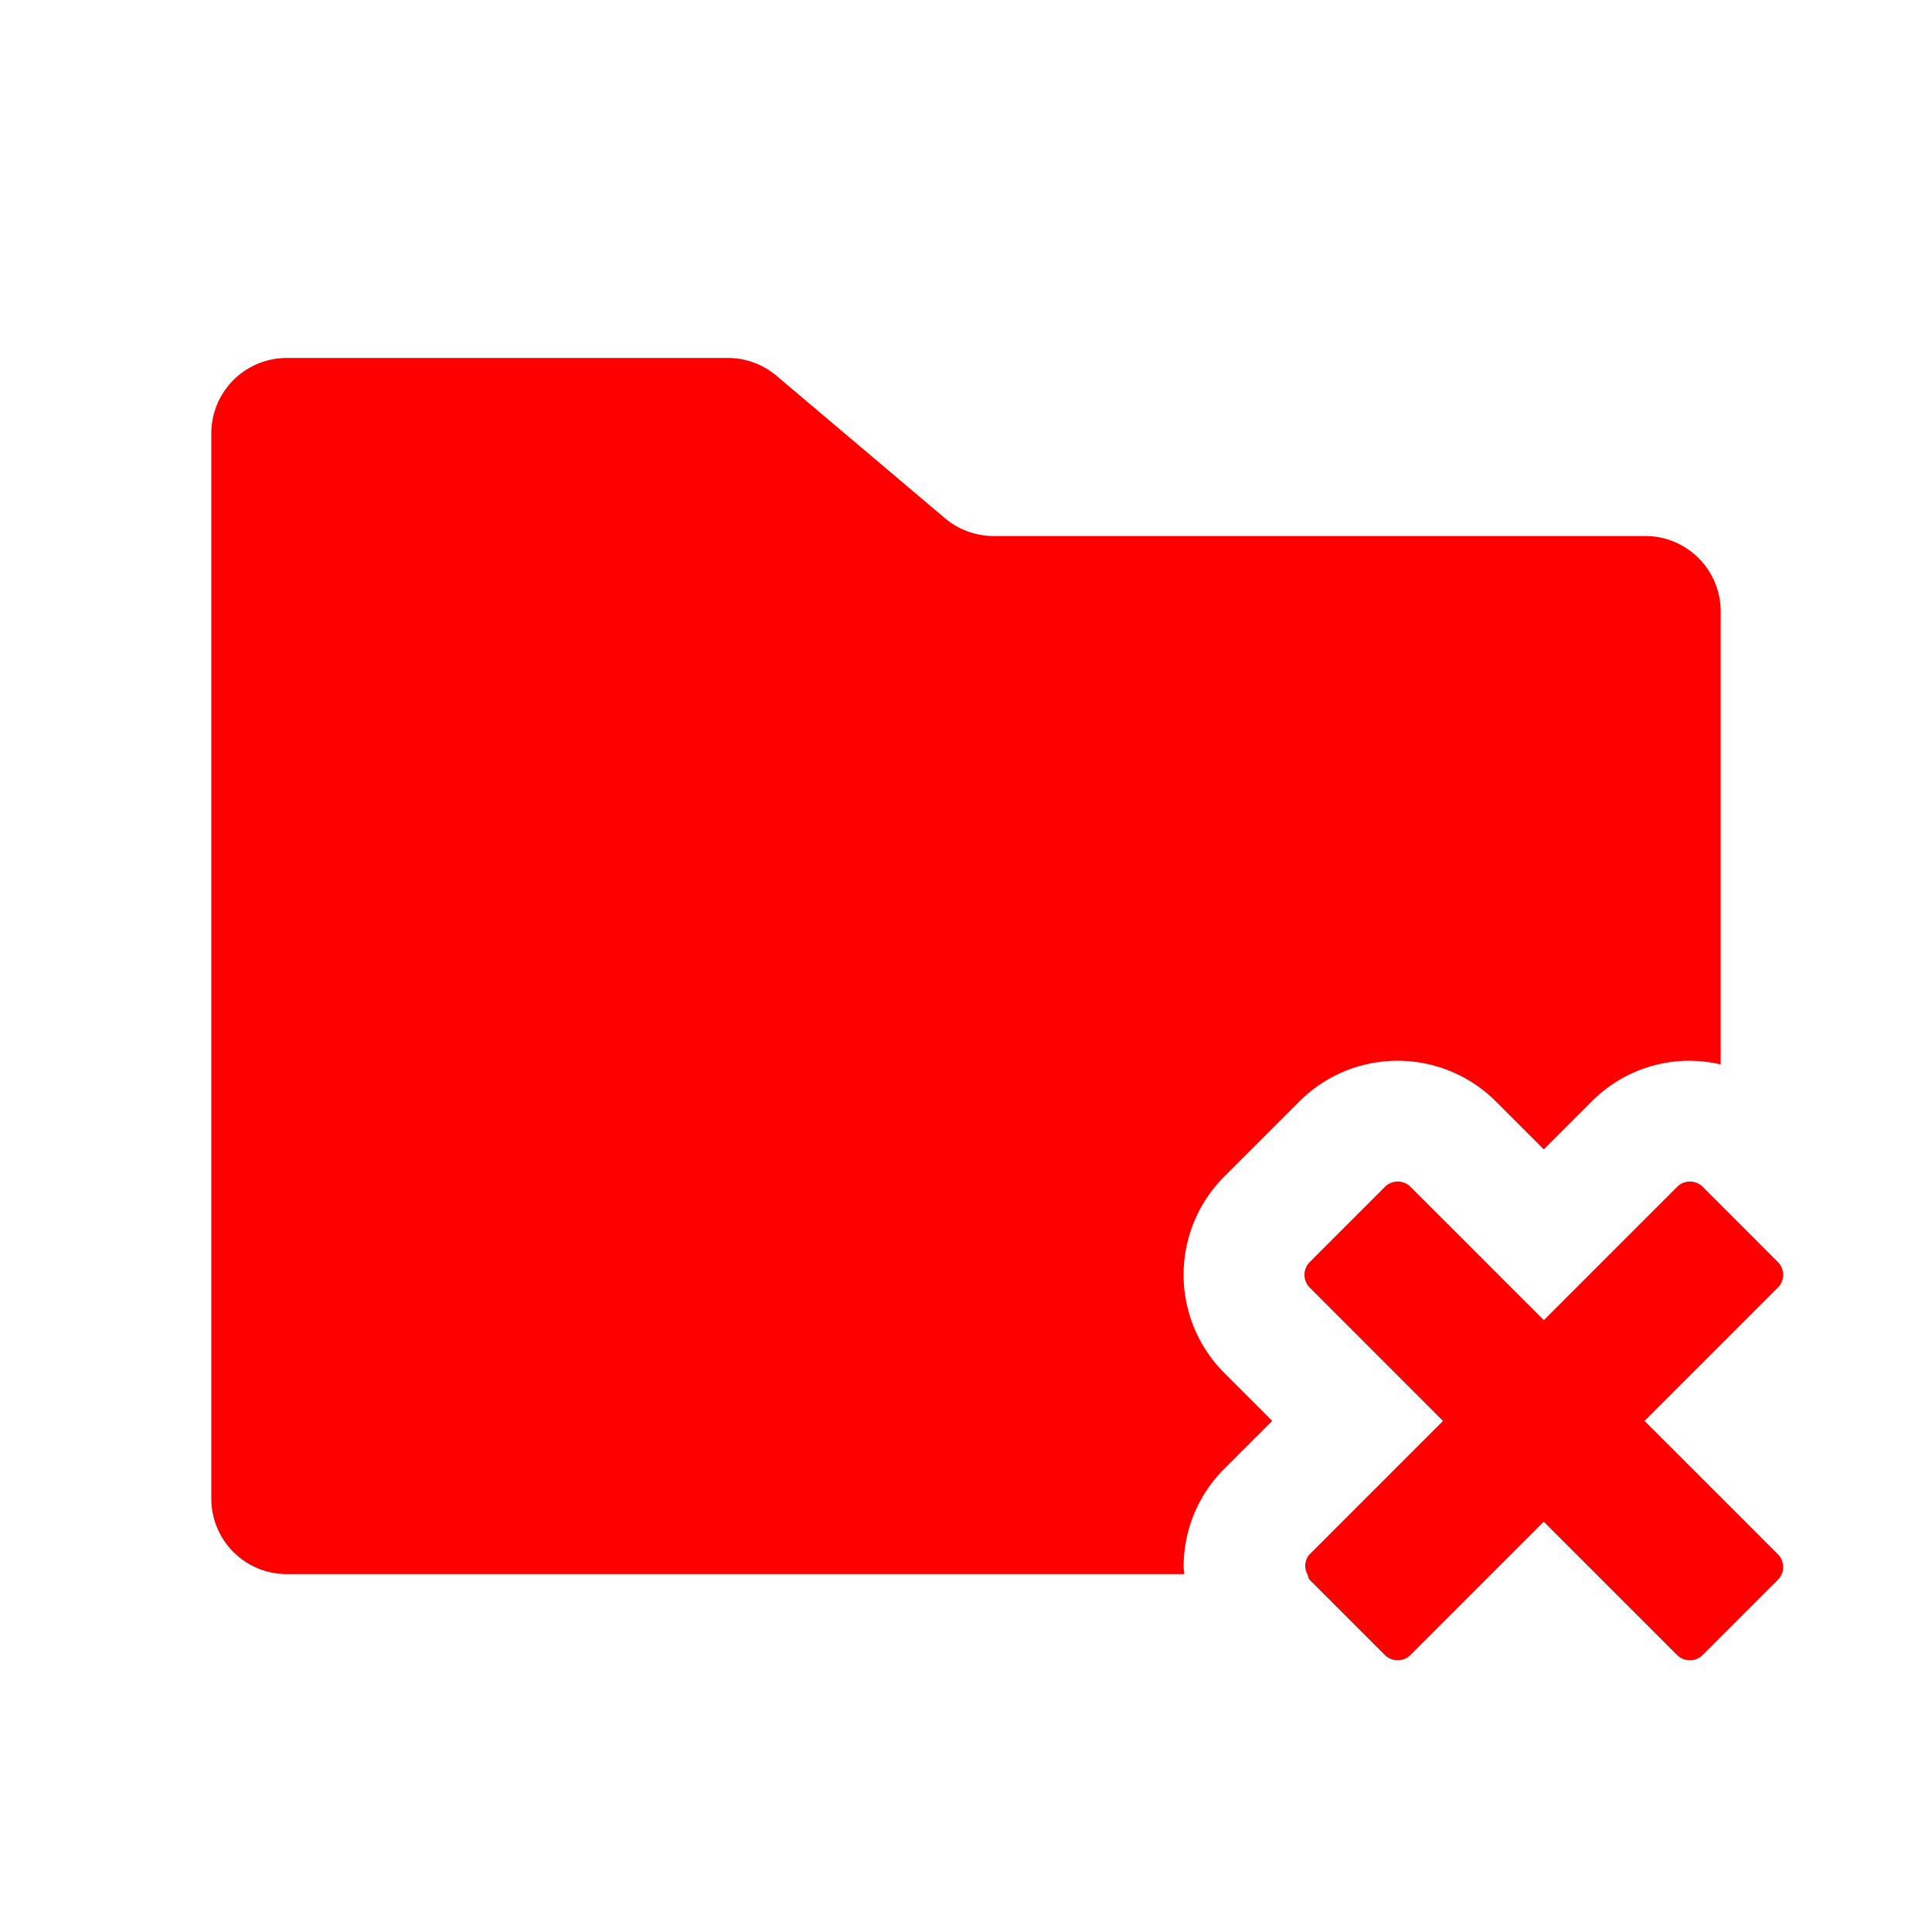 <svg id="Layer_1" data-name="Layer 1" xmlns="http://www.w3.org/2000/svg" viewBox="0 0 32 32"><defs><style>.cls-1{fill:red;}</style></defs><path class="cls-1" d="M20.278,24.328l.794-.794-.794-.794a2.3,2.3,0,0,1,0-3.253l1.245-1.245a2.301,2.301,0,0,1,3.253.001l.794.794.794-.794a2.284,2.284,0,0,1,1.626-.674,2.329,2.329,0,0,1,.51.062V10.128a1.25,1.25,0,0,0-1.25-1.25H16.458a1.249,1.249,0,0,1-.807-.295L12.861,6.224a1.249,1.249,0,0,0-.807-.295h-7.304A1.25,1.25,0,0,0,3.5,7.178V24.822a1.25,1.25,0,0,0,1.25,1.25H19.616c-.002-.04-.011-.078-.011-.118A2.284,2.284,0,0,1,20.278,24.328Z"/><path class="cls-1" d="M29.447,21.327a.3.3,0,0,0,0-.424L28.5,19.955l-.297-.297a.3.3,0,0,0-.424,0l-2.208,2.208-2.208-2.208a.3.3,0,0,0-.424,0l-1.245,1.245a.3.3,0,0,0,0,.424L23.901,23.535l-2.208,2.208a.284.284,0,0,0-.039.329c.014.032.013.069.039.095l1.245,1.245a.301.301,0,0,0,.424,0l1.34-1.34.868-.868.868.868,1.34,1.34a.301.301,0,0,0,.424,0l1.245-1.245a.3.3,0,0,0,0-.424L28.5,24.795,27.239,23.535,28.5,22.274Z"/></svg>